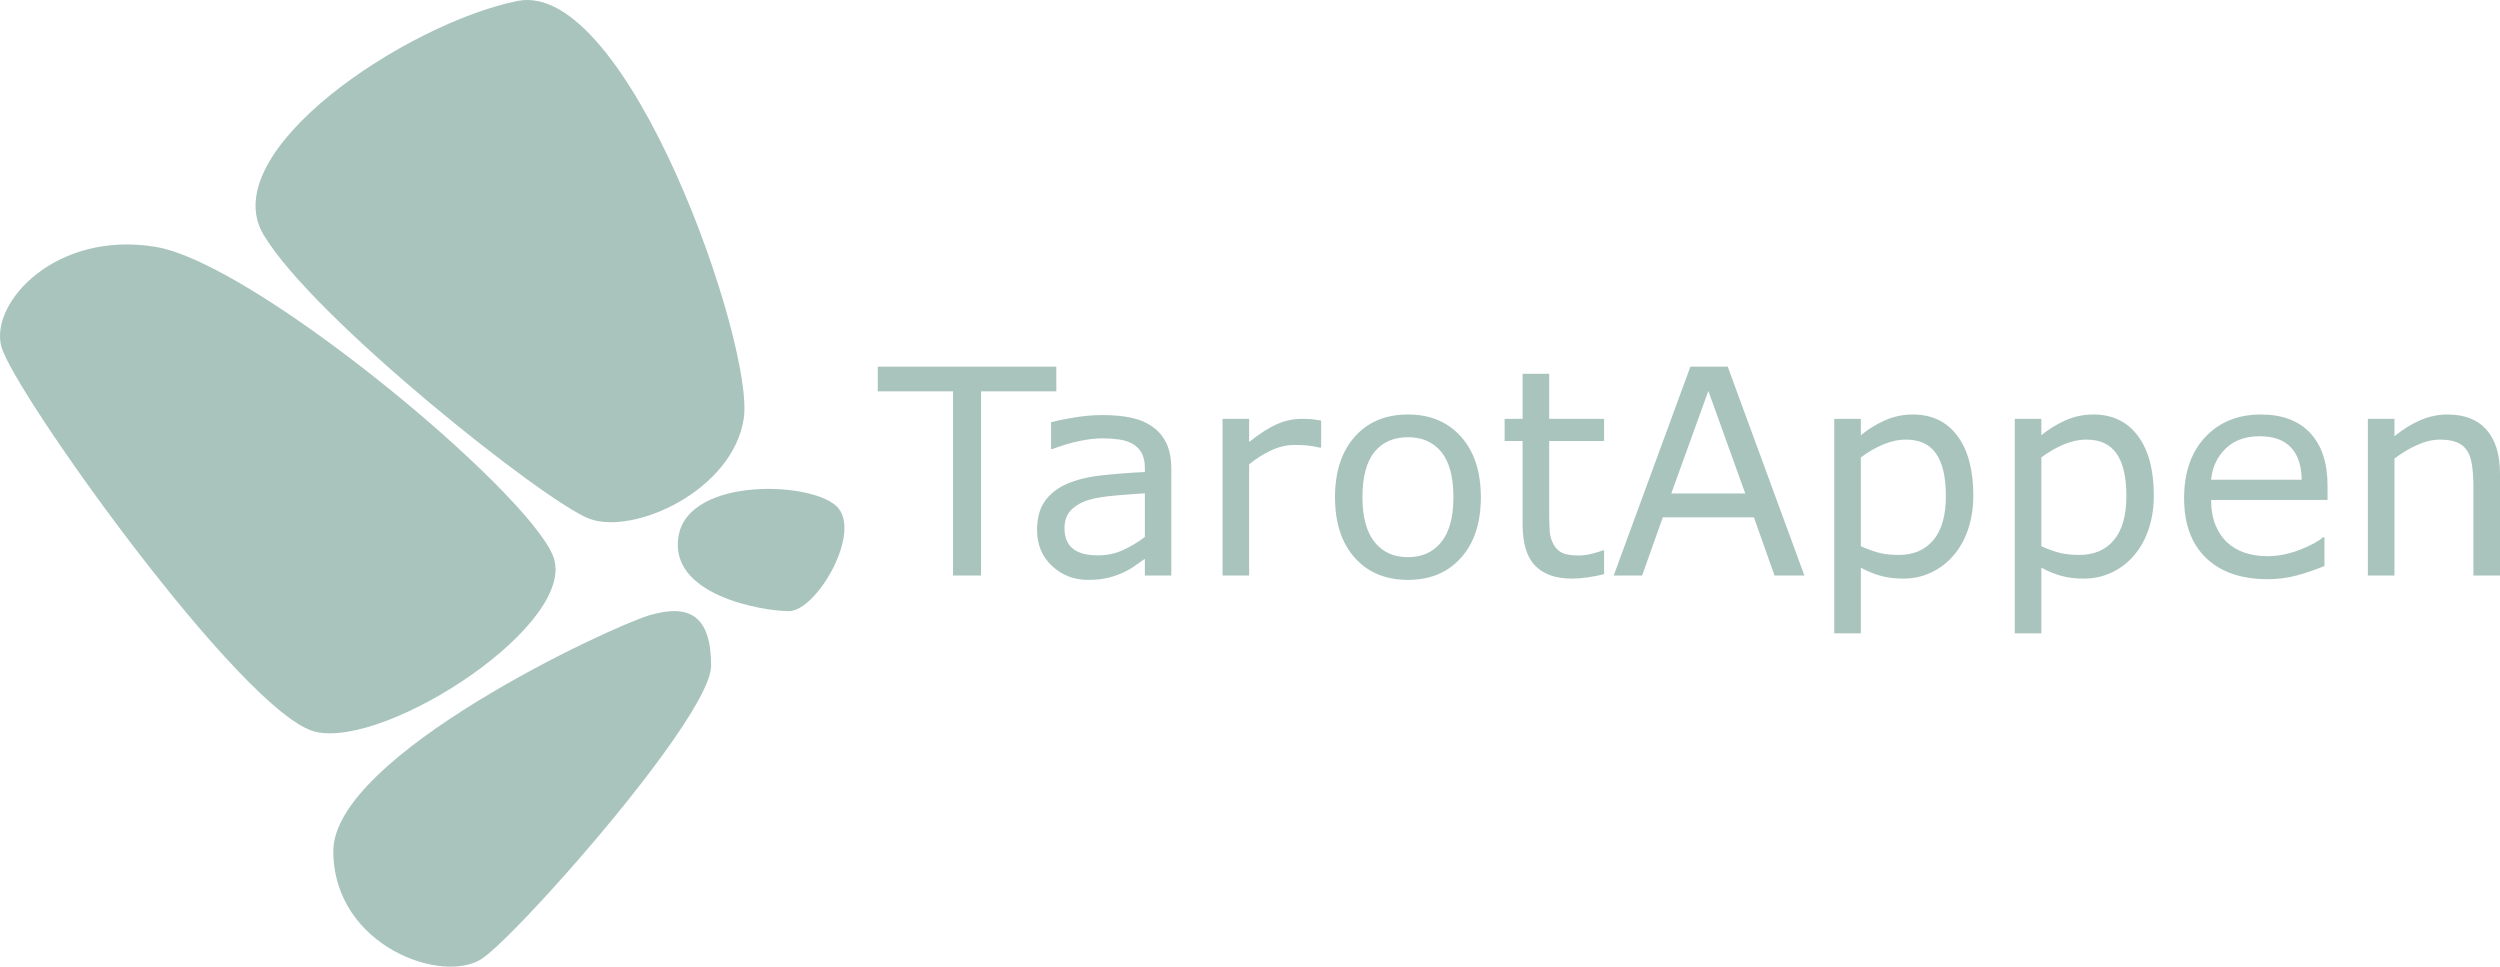 <?xml version="1.0" encoding="UTF-8"?>
<svg width="225px" height="87px" viewBox="0 0 225 87" version="1.1" xmlns="http://www.w3.org/2000/svg" xmlns:xlink="http://www.w3.org/1999/xlink">
    <!-- Generator: Sketch 51.3 (57544) - http://www.bohemiancoding.com/sketch -->
    <title>Group 12</title>
    <desc>Created with Sketch.</desc>
    <defs></defs>
    <g id="Page-1" stroke="none" stroke-width="1" fill="none" fill-rule="evenodd">
        <g id="Mobile-menu" transform="translate(-46, -50)" fill="#A9C4BD">
            <g id="Group-12" transform="translate(46, 50)">
                <path d="M23.721,21.131 C19.25,13.616 36.637,2.092 46.572,0.087 C56.507,-1.917 67.933,31.152 66.939,37.666 C65.946,44.179 57.004,48.188 53.03,46.684 C49.056,45.181 28.192,28.647 23.721,21.131 Z" id="Path-2"></path>
                <path d="M0.108,31.147 C1.101,35.115 21.954,64.379 28.409,65.867 C34.864,67.355 52.242,55.985 49.759,49.995 C47.277,44.005 22.947,23.707 14.01,22.219 C5.073,20.731 -0.885,27.179 0.108,31.147 Z" id="Path-3"></path>
                <path d="M30,76.594 C30,67.999 55,56.37 58.5,55.358 C62,54.347 64,55.358 64,59.909 C64,62.834 56.975,71.819 51.027,78.535 C47.722,82.267 44.75,85.298 43.5,86.201 C40,88.729 30,85.189 30,76.594 Z" id="Path-4"></path>
                <path d="M61.08,48.185 C62.073,42.83 73.481,43.316 75.466,45.75 C77.45,48.185 73.448,55 71.001,55 C68.555,55 60.088,53.54 61.08,48.185 Z" id="Path-5"></path>
                <path d="M95.068,35.222 L88.294,35.222 L88.294,51.799 L85.774,51.799 L85.774,35.222 L79,35.222 L79,33 L95.068,33 L95.068,35.222 Z M105.419,51.799 L103.038,51.799 L103.038,50.296 C102.826,50.439 102.54,50.639 102.179,50.896 C101.818,51.153 101.468,51.357 101.129,51.508 C100.73,51.702 100.271,51.864 99.753,51.994 C99.236,52.125 98.629,52.19 97.933,52.19 C96.651,52.19 95.565,51.769 94.673,50.927 C93.782,50.086 93.336,49.013 93.336,47.708 C93.336,46.639 93.568,45.774 94.03,45.114 C94.493,44.453 95.153,43.933 96.01,43.554 C96.876,43.176 97.916,42.919 99.13,42.784 C100.343,42.65 101.646,42.549 103.038,42.481 L103.038,42.115 C103.038,41.577 102.943,41.13 102.752,40.777 C102.561,40.423 102.287,40.146 101.931,39.944 C101.591,39.75 101.184,39.62 100.708,39.552 C100.233,39.485 99.736,39.451 99.219,39.451 C98.591,39.451 97.89,39.533 97.118,39.698 C96.345,39.862 95.548,40.099 94.724,40.411 L94.597,40.411 L94.597,37.999 C95.064,37.873 95.739,37.734 96.621,37.583 C97.504,37.431 98.374,37.356 99.231,37.356 C100.233,37.356 101.105,37.438 101.848,37.602 C102.591,37.766 103.234,38.046 103.777,38.441 C104.312,38.829 104.719,39.329 104.999,39.944 C105.279,40.558 105.419,41.32 105.419,42.229 L105.419,51.799 Z M103.038,48.327 L103.038,44.4 C102.308,44.442 101.449,44.506 100.46,44.59 C99.471,44.674 98.688,44.796 98.111,44.956 C97.423,45.149 96.868,45.45 96.443,45.858 C96.019,46.267 95.806,46.829 95.806,47.544 C95.806,48.352 96.053,48.96 96.545,49.368 C97.037,49.776 97.788,49.981 98.799,49.981 C99.639,49.981 100.407,49.819 101.103,49.494 C101.799,49.17 102.444,48.781 103.038,48.327 Z M118.903,40.285 L118.775,40.285 C118.419,40.2 118.073,40.139 117.738,40.102 C117.402,40.064 117.006,40.045 116.547,40.045 C115.809,40.045 115.096,40.207 114.408,40.531 C113.721,40.855 113.059,41.274 112.422,41.787 L112.422,51.799 L110.028,51.799 L110.028,37.696 L112.422,37.696 L112.422,39.78 C113.373,39.022 114.211,38.486 114.937,38.17 C115.662,37.854 116.403,37.696 117.158,37.696 C117.574,37.696 117.876,37.707 118.062,37.728 C118.249,37.749 118.529,37.789 118.903,37.848 L118.903,40.285 Z M133.277,44.754 C133.277,47.052 132.683,48.865 131.495,50.195 C130.306,51.525 128.715,52.19 126.72,52.19 C124.709,52.19 123.111,51.525 121.927,50.195 C120.742,48.865 120.15,47.052 120.15,44.754 C120.15,42.456 120.742,40.64 121.927,39.306 C123.111,37.972 124.709,37.305 126.72,37.305 C128.715,37.305 130.306,37.972 131.495,39.306 C132.683,40.64 133.277,42.456 133.277,44.754 Z M130.807,44.754 C130.807,42.927 130.447,41.57 129.725,40.682 C129.004,39.794 128.002,39.35 126.72,39.35 C125.422,39.35 124.414,39.794 123.696,40.682 C122.979,41.57 122.62,42.927 122.62,44.754 C122.62,46.521 122.981,47.862 123.703,48.775 C124.424,49.688 125.43,50.145 126.72,50.145 C127.993,50.145 128.993,49.692 129.719,48.787 C130.444,47.883 130.807,46.538 130.807,44.754 Z M144.367,51.672 C143.917,51.79 143.427,51.887 142.896,51.963 C142.366,52.038 141.893,52.076 141.477,52.076 C140.025,52.076 138.922,51.689 138.166,50.915 C137.411,50.14 137.033,48.899 137.033,47.19 L137.033,39.691 L135.416,39.691 L135.416,37.696 L137.033,37.696 L137.033,33.644 L139.427,33.644 L139.427,37.696 L144.367,37.696 L144.367,39.691 L139.427,39.691 L139.427,46.117 C139.427,46.858 139.444,47.437 139.478,47.853 C139.512,48.27 139.631,48.659 139.834,49.021 C140.021,49.358 140.278,49.604 140.605,49.76 C140.931,49.915 141.43,49.993 142.101,49.993 C142.491,49.993 142.899,49.936 143.323,49.823 C143.747,49.709 144.053,49.614 144.24,49.539 L144.367,49.539 L144.367,51.672 Z M162.396,51.799 L159.709,51.799 L157.85,46.559 L149.651,46.559 L147.792,51.799 L145.233,51.799 L152.134,33 L155.495,33 L162.396,51.799 Z M157.074,44.413 L153.751,35.184 L150.415,44.413 L157.074,44.413 Z M177.598,44.577 C177.598,45.722 177.433,46.767 177.102,47.714 C176.77,48.661 176.304,49.463 175.701,50.119 C175.141,50.742 174.481,51.224 173.721,51.565 C172.961,51.906 172.157,52.076 171.308,52.076 C170.57,52.076 169.901,51.996 169.303,51.836 C168.705,51.676 168.096,51.428 167.476,51.092 L167.476,57 L165.082,57 L165.082,37.696 L167.476,37.696 L167.476,39.174 C168.113,38.643 168.828,38.199 169.621,37.842 C170.415,37.484 171.262,37.305 172.161,37.305 C173.876,37.305 175.211,37.947 176.166,39.23 C177.121,40.514 177.598,42.296 177.598,44.577 Z M175.128,44.64 C175.128,42.94 174.835,41.669 174.249,40.827 C173.664,39.986 172.764,39.565 171.55,39.565 C170.863,39.565 170.171,39.712 169.475,40.007 C168.779,40.301 168.113,40.689 167.476,41.168 L167.476,49.16 C168.155,49.463 168.739,49.669 169.227,49.779 C169.715,49.888 170.269,49.943 170.888,49.943 C172.221,49.943 173.261,49.497 174.008,48.604 C174.755,47.712 175.128,46.391 175.128,44.64 Z M193.844,44.577 C193.844,45.722 193.679,46.767 193.348,47.714 C193.017,48.661 192.55,49.463 191.947,50.119 C191.387,50.742 190.727,51.224 189.967,51.565 C189.208,51.906 188.403,52.076 187.555,52.076 C186.816,52.076 186.148,51.996 185.549,51.836 C184.951,51.676 184.342,51.428 183.722,51.092 L183.722,57 L181.329,57 L181.329,37.696 L183.722,37.696 L183.722,39.174 C184.359,38.643 185.074,38.199 185.868,37.842 C186.661,37.484 187.508,37.305 188.408,37.305 C190.122,37.305 191.457,37.947 192.412,39.23 C193.367,40.514 193.844,42.296 193.844,44.577 Z M191.374,44.64 C191.374,42.94 191.081,41.669 190.496,40.827 C189.91,39.986 189.01,39.565 187.797,39.565 C187.109,39.565 186.417,39.712 185.721,40.007 C185.025,40.301 184.359,40.689 183.722,41.168 L183.722,49.16 C184.401,49.463 184.985,49.669 185.473,49.779 C185.961,49.888 186.515,49.943 187.134,49.943 C188.467,49.943 189.507,49.497 190.254,48.604 C191.001,47.712 191.374,46.391 191.374,44.64 Z M209.479,44.994 L199.001,44.994 C199.001,45.861 199.132,46.616 199.396,47.26 C199.659,47.904 200.019,48.432 200.478,48.844 C200.919,49.248 201.443,49.551 202.05,49.753 C202.657,49.955 203.326,50.056 204.056,50.056 C205.023,50.056 205.997,49.865 206.978,49.482 C207.958,49.099 208.656,48.722 209.072,48.352 L209.199,48.352 L209.199,50.94 C208.393,51.277 207.57,51.559 206.729,51.786 C205.889,52.013 205.006,52.127 204.081,52.127 C201.721,52.127 199.879,51.493 198.555,50.227 C197.231,48.96 196.569,47.161 196.569,44.83 C196.569,42.523 197.204,40.693 198.472,39.338 C199.741,37.983 201.411,37.305 203.483,37.305 C205.401,37.305 206.88,37.861 207.92,38.972 C208.96,40.083 209.479,41.661 209.479,43.706 L209.479,44.994 Z M207.149,43.176 C207.141,41.93 206.825,40.966 206.201,40.285 C205.577,39.603 204.629,39.262 203.355,39.262 C202.074,39.262 201.053,39.637 200.293,40.386 C199.533,41.135 199.103,42.065 199.001,43.176 L207.149,43.176 Z M225,51.799 L222.606,51.799 L222.606,43.769 C222.606,43.121 222.568,42.513 222.492,41.945 C222.415,41.377 222.275,40.933 222.072,40.613 C221.859,40.259 221.554,39.996 221.155,39.824 C220.756,39.651 220.238,39.565 219.602,39.565 C218.948,39.565 218.265,39.725 217.552,40.045 C216.839,40.365 216.155,40.773 215.502,41.269 L215.502,51.799 L213.108,51.799 L213.108,37.696 L215.502,37.696 L215.502,39.262 C216.249,38.648 217.021,38.168 217.819,37.823 C218.617,37.478 219.436,37.305 220.276,37.305 C221.813,37.305 222.984,37.764 223.79,38.681 C224.597,39.599 225,40.92 225,42.645 L225,51.799 Z" id="TarotAppen"></path>
            </g>
        </g>
    </g>
</svg>